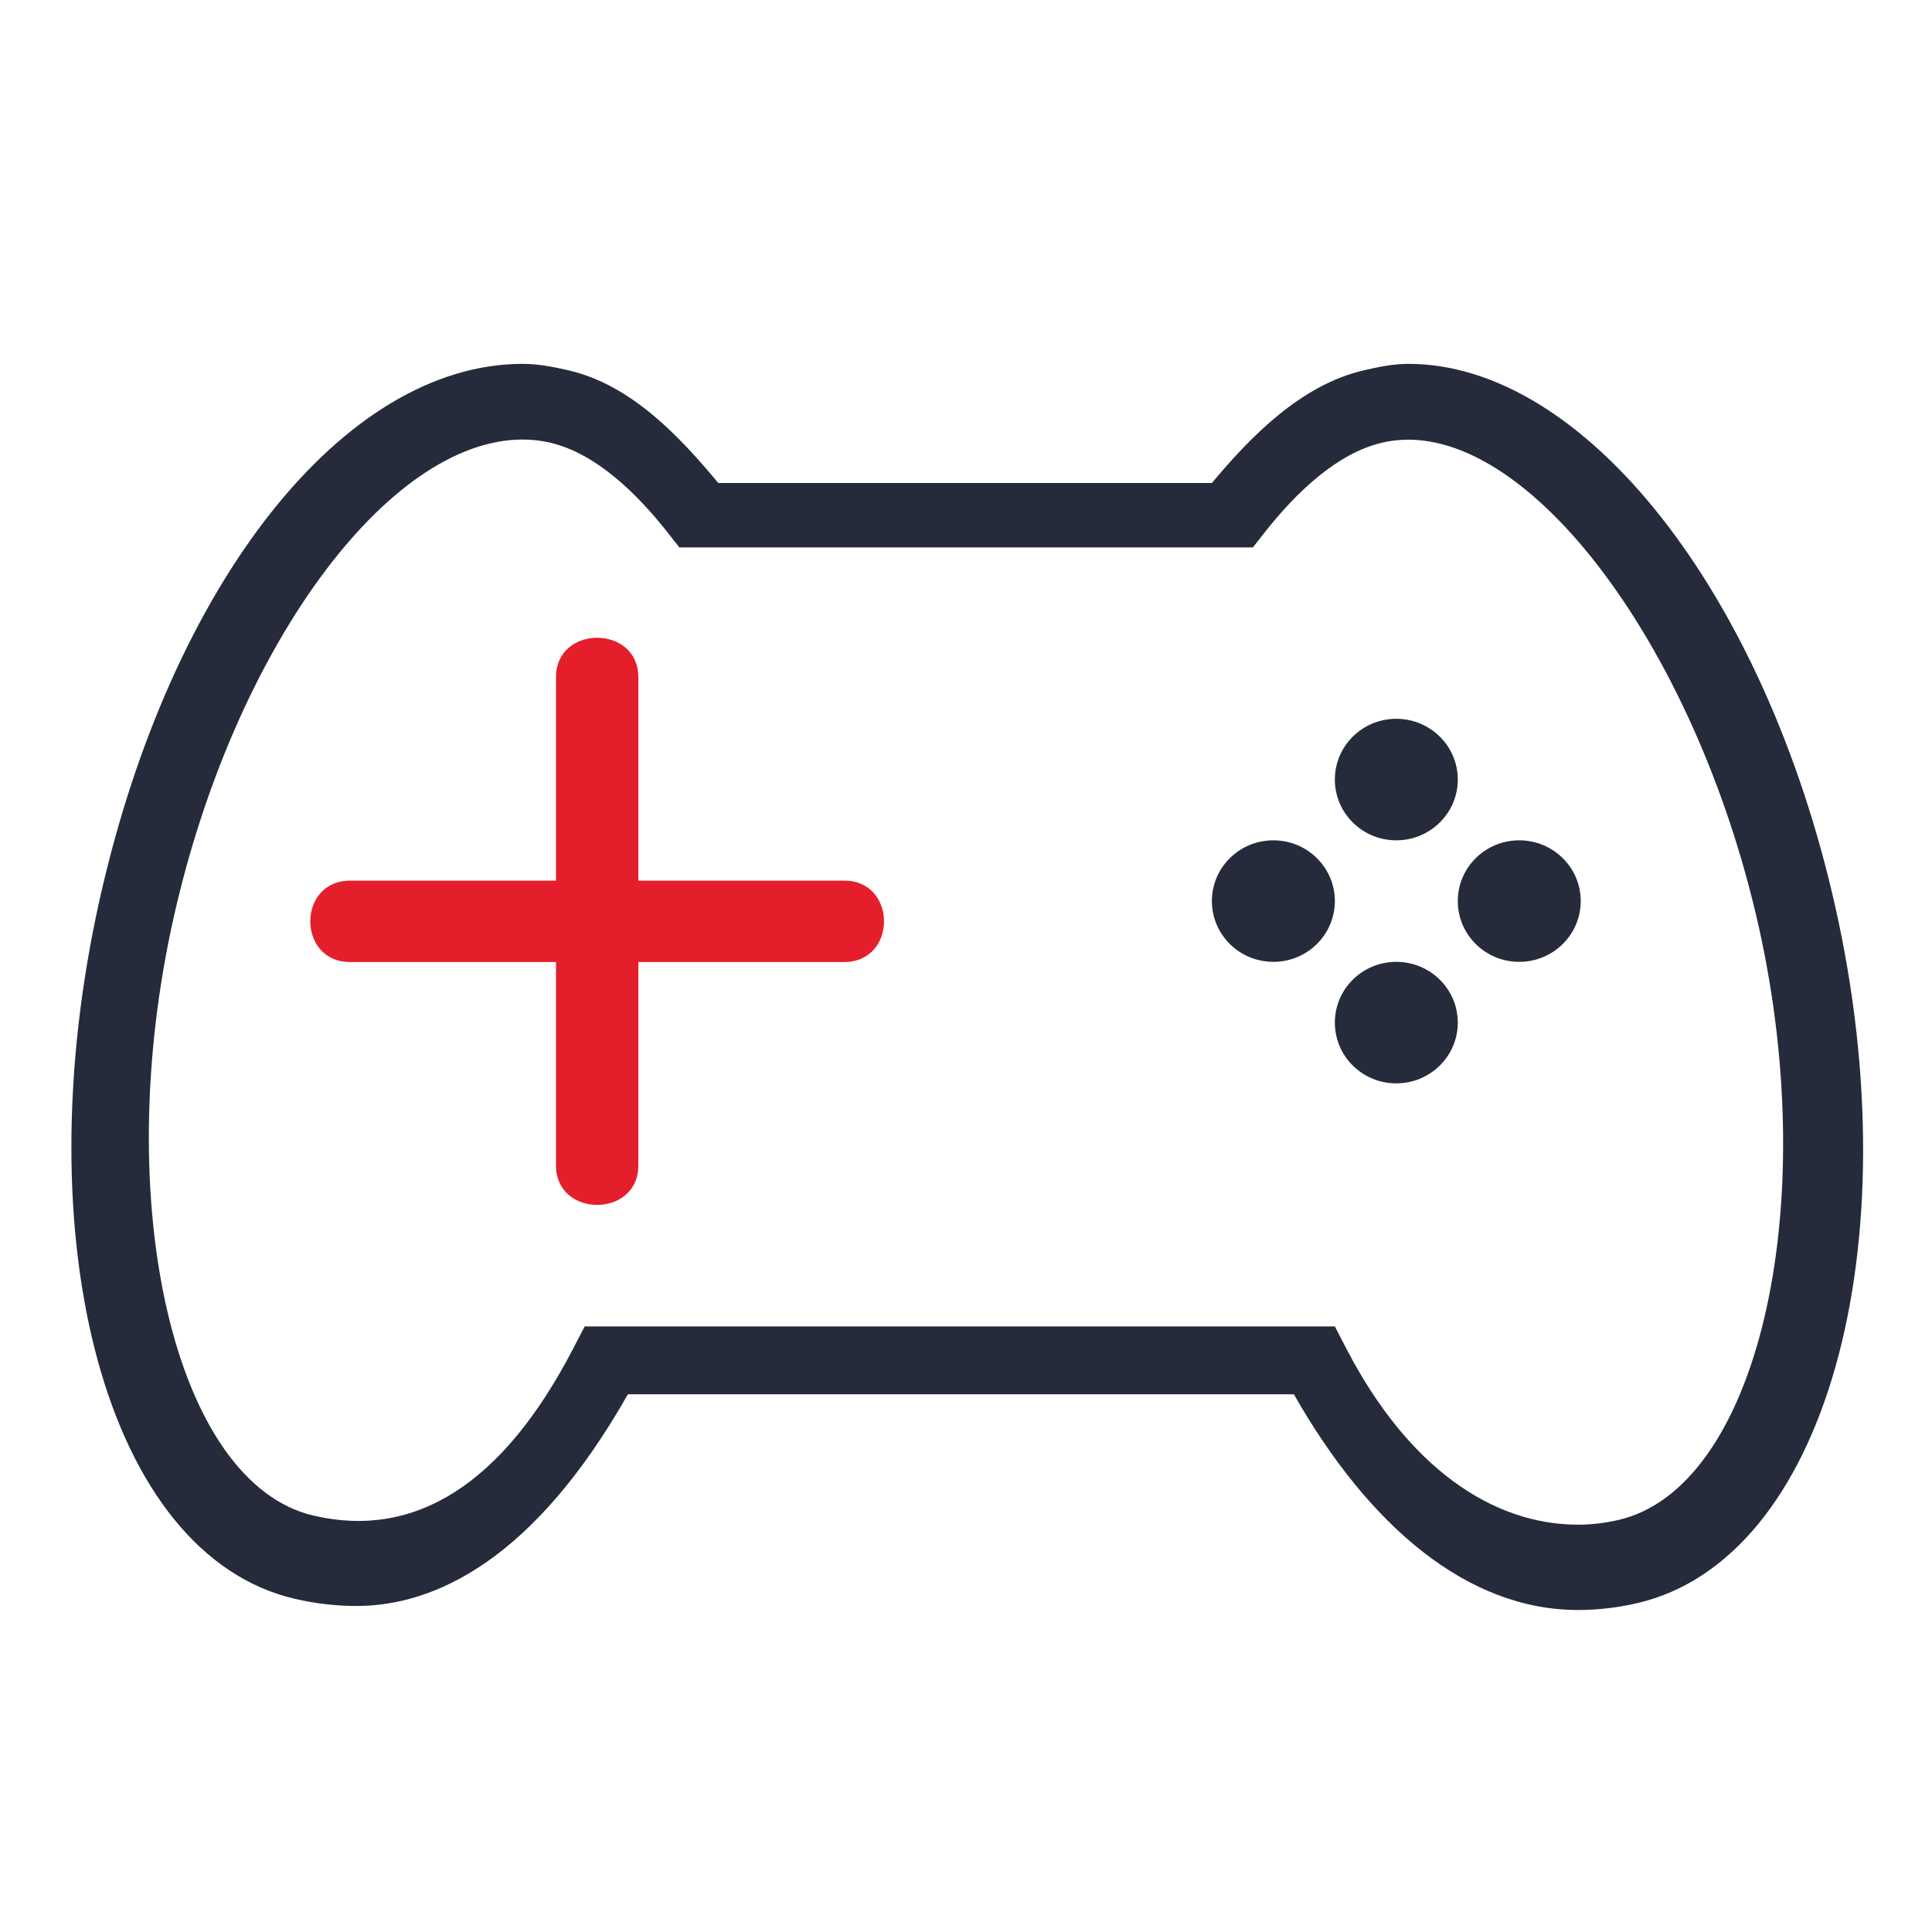 <?xml version="1.0" encoding="UTF-8"?>
<svg width="60px" height="60px" viewBox="0 0 60 60" version="1.1" xmlns="http://www.w3.org/2000/svg" xmlns:xlink="http://www.w3.org/1999/xlink">
    <!-- Generator: Sketch 47.1 (45422) - http://www.bohemiancoding.com/sketch -->
    <title>Artboard Copy</title>
    <desc>Created with Sketch.</desc>
    <defs></defs>
    <g id="symbol" stroke="none" stroke-width="1" fill="none" fill-rule="evenodd">
        <g id="Artboard-Copy" fill-rule="nonzero">
            <g id="Game" transform="translate(2, 11)">
                <path d="M48.262,36.204 C47.844,36.301 47.423,36.35 47.011,36.35 C44.35,36.35 41.736,34.582 39.822,30.901 L39.455,30.194 L16.157,30.194 L15.79,30.901 C13.613,35.089 10.9,36.8 7.745,36.071 C3.431,35.075 1.398,26.397 3.392,17.498 C5.261,9.173 10.023,2.65 14.235,2.65 C14.519,2.65 14.8,2.682 15.071,2.744 C16.499,3.073 17.763,4.313 18.705,5.5 L19.097,6 L36.91,6 L37.302,5.5 C38.248,4.311 39.512,3.072 40.936,2.744 C45.18,1.769 50.624,8.884 52.616,17.763 C54.595,26.594 52.561,35.211 48.262,36.204 Z M41.74,0.3 C41.274,0.3 40.808,0.395 40.359,0.5 C38.385,0.953 36.807,2.599 35.636,4 L20.307,4 C19.139,2.599 17.628,0.955 15.652,0.5 C15.189,0.394 14.713,0.3 14.235,0.3 C8.675,0.3 3.299,7.112 1.1,16.91 C-1.283,27.546 1.296,37.3 7.166,38.655 C7.797,38.801 8.437,38.875 9.067,38.875 C11.53,38.875 14.601,37.411 17.5,32.3 L38.182,32.3 C40.51,36.393 43.565,39 47.011,39 C47.619,39 48.234,38.928 48.84,38.788 C54.697,37.435 57.369,27.74 55,17.175 C52.804,7.386 47.197,0.3 41.74,0.3 Z" id="Fill-1" fill="#252B3A"></path>
                <path d="M41.363,11.323 C40.307,11.323 39.455,12.168 39.455,13.209 C39.455,14.251 40.307,15.097 41.363,15.097 C42.417,15.097 43.273,14.251 43.273,13.209 C43.273,12.168 42.417,11.323 41.363,11.323" id="Fill-2" fill="#252B3A"></path>
                <path d="M41.363,18.871 C40.307,18.871 39.455,19.716 39.455,20.758 C39.455,21.801 40.307,22.645 41.363,22.645 C42.417,22.645 43.273,21.801 43.273,20.758 C43.273,19.716 42.417,18.871 41.363,18.871" id="Fill-3" fill="#252B3A"></path>
                <path d="M37.547,15.097 C36.49,15.097 35.636,15.942 35.636,16.983 C35.636,18.026 36.49,18.871 37.547,18.871 C38.6,18.871 39.455,18.026 39.455,16.983 C39.455,15.942 38.6,15.097 37.547,15.097" id="Fill-4" fill="#252B3A"></path>
                <path d="M45.182,15.097 C44.125,15.097 43.273,15.942 43.273,16.983 C43.273,18.026 44.125,18.871 45.182,18.871 C46.235,18.871 47.091,18.026 47.091,16.983 C47.091,15.942 46.235,15.097 45.182,15.097" id="Fill-5" fill="#252B3A"></path>
                <path d="M24.217,16.349 C22.086,16.349 19.956,16.349 17.824,16.349 C17.824,14.242 17.824,12.135 17.824,10.029 C17.824,8.399 15.267,8.399 15.267,10.029 C15.267,12.135 15.267,14.242 15.267,16.349 C13.135,16.349 11.005,16.349 8.873,16.349 C7.224,16.349 7.224,18.877 8.873,18.877 C11.005,18.877 13.135,18.877 15.267,18.877 C15.267,20.983 15.267,23.09 15.267,25.197 C15.267,26.827 17.824,26.827 17.824,25.197 C17.824,23.09 17.824,20.983 17.824,18.877 C19.956,18.877 22.086,18.877 24.217,18.877 C25.867,18.877 25.867,16.349 24.217,16.349" id="Fill-6" fill="#E41F2B"></path>
            </g>
        </g>
    </g>
</svg>